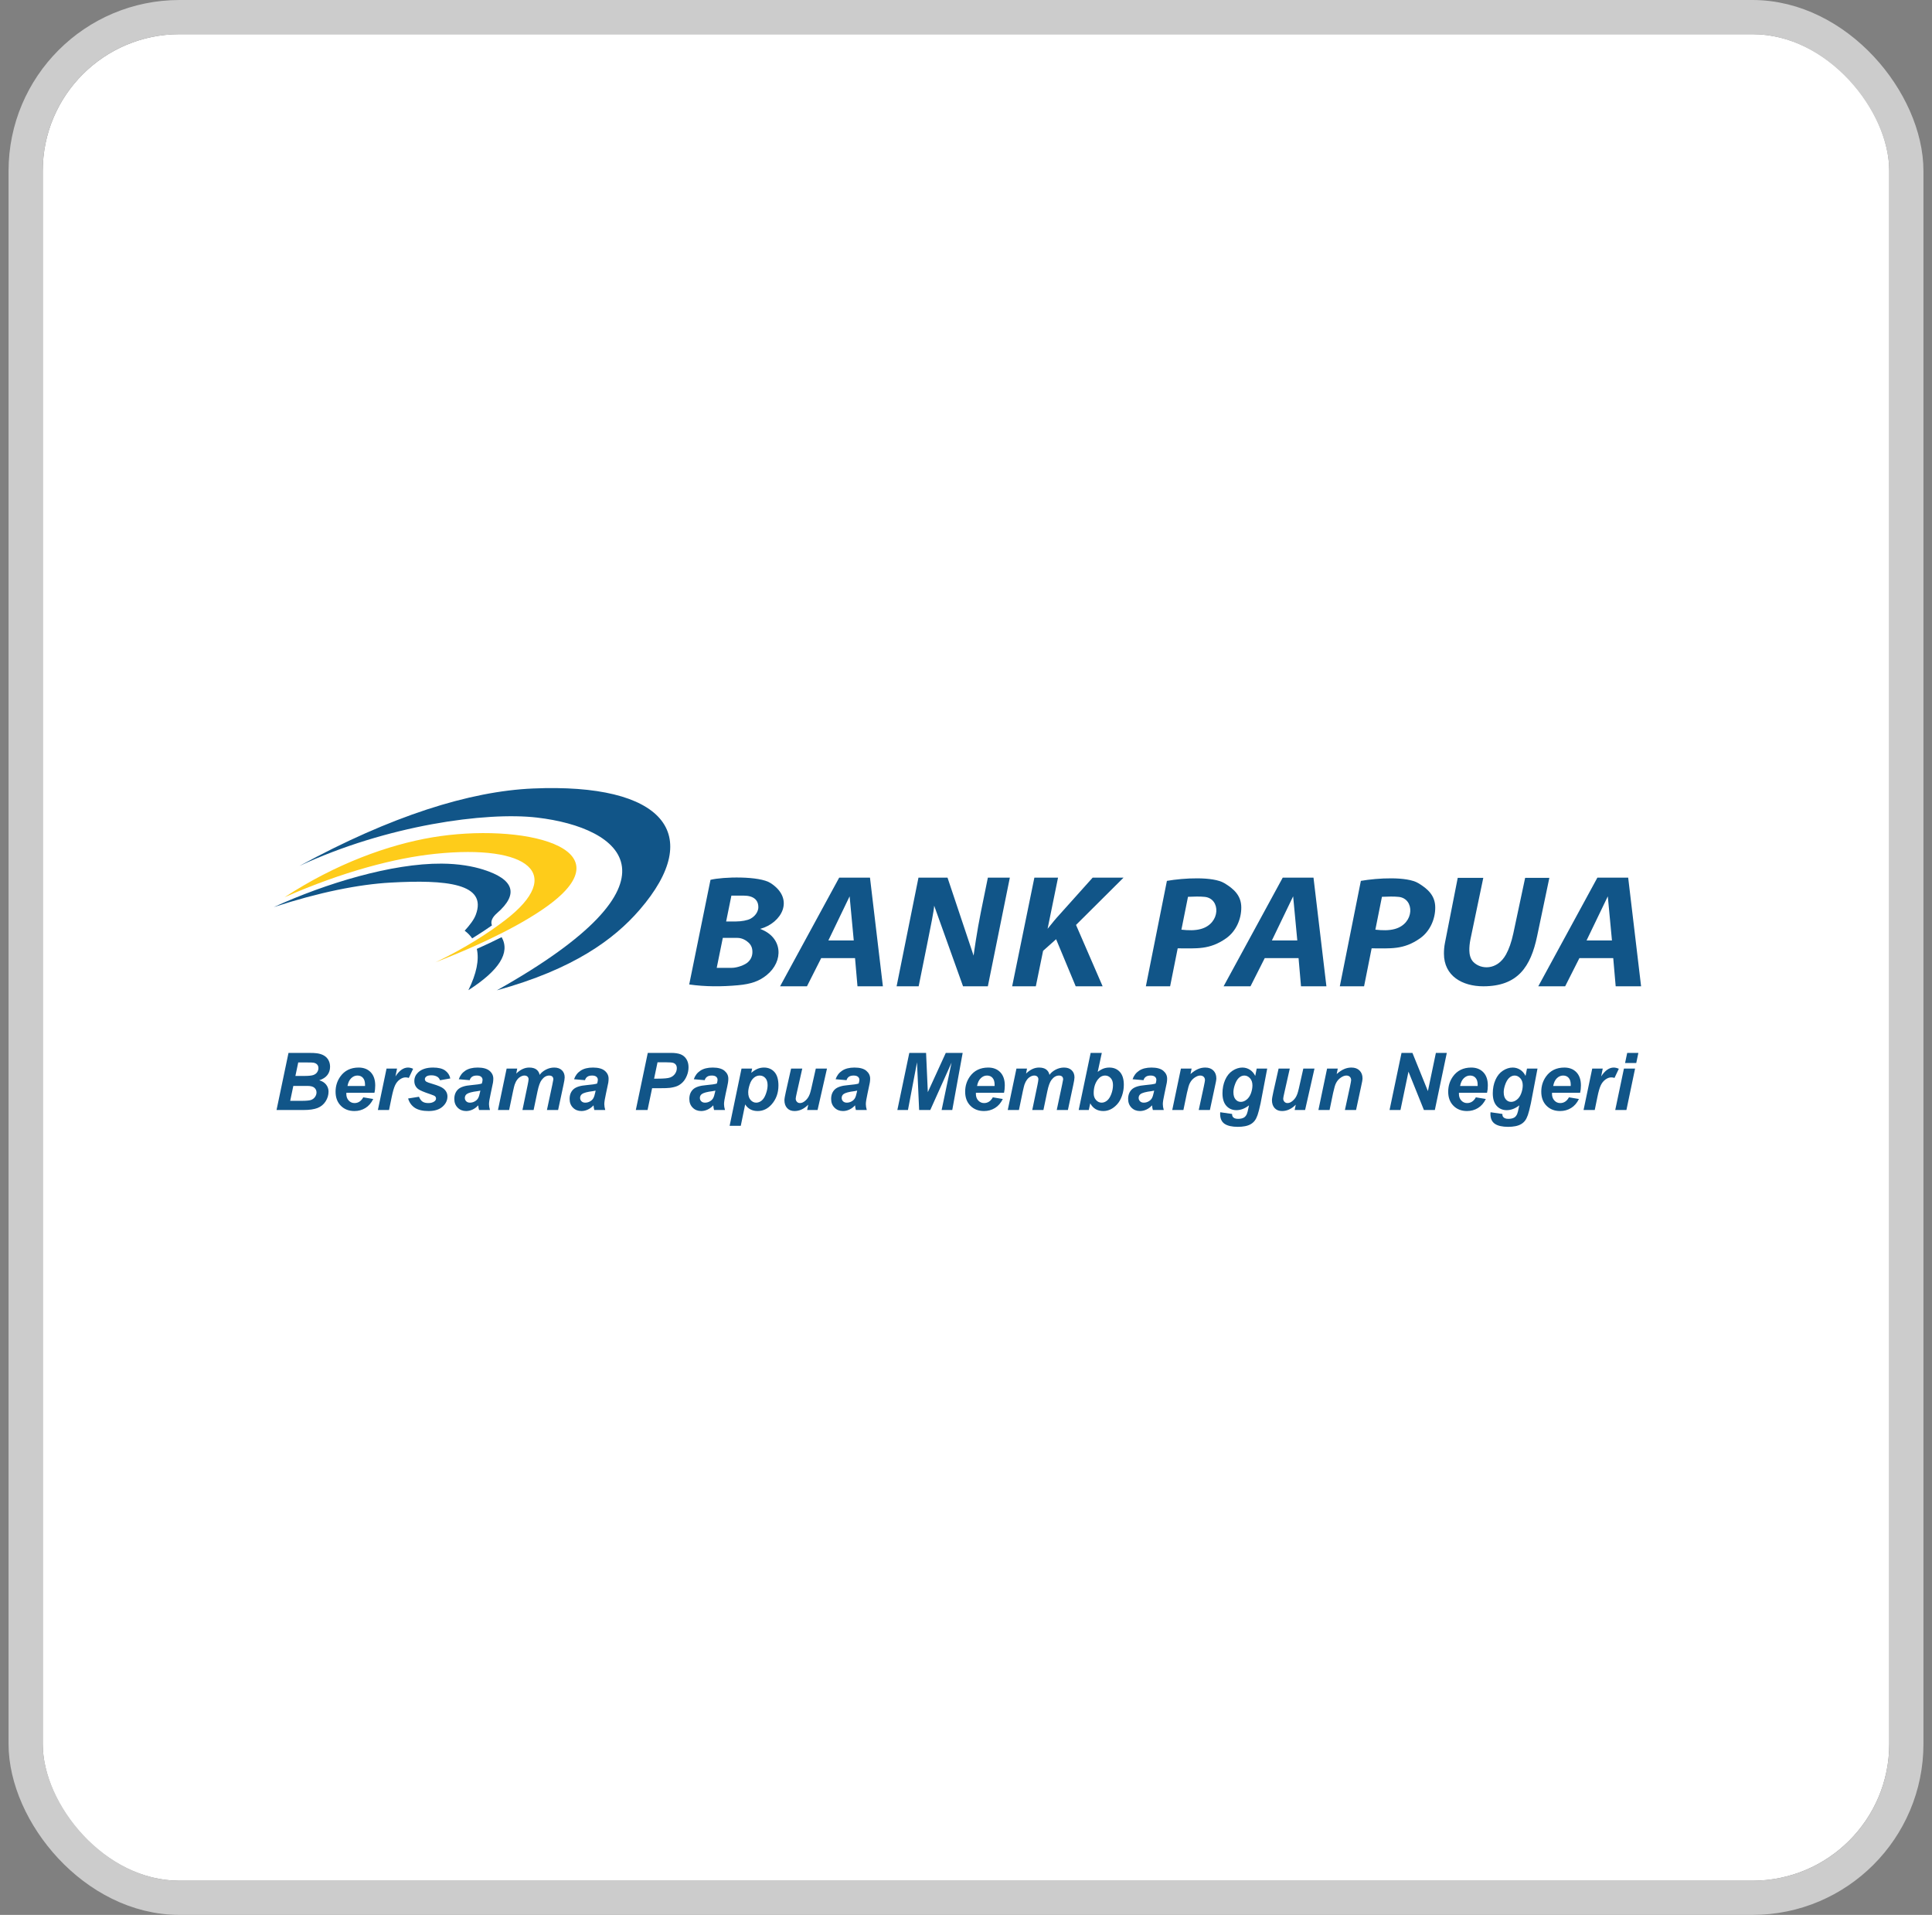 <svg width="113" height="112" viewBox="0 0 113 112" fill="none" xmlns="http://www.w3.org/2000/svg">
<rect x="0" y="0" width="113" height="112" fill="#808080" stroke="none"/>
<g clip-path="url(#clip0_421_557)">
<rect x="2.5" y="2" width="108" height="108" rx="8" fill="white"/>
<g clip-path="url(#clip1_421_557)">
<path fill-rule="evenodd" clip-rule="evenodd" d="M17.511 50.649C22.881 47.723 27.471 46.278 31.171 46.118C38.804 45.788 41.254 48.772 37.406 53.219C35.918 54.938 33.549 56.688 29.059 57.923C40.419 51.545 36.432 48.407 31.409 47.819C28.431 47.47 22.628 48.263 17.511 50.649Z" fill="#115588"/>
<path fill-rule="evenodd" clip-rule="evenodd" d="M16.645 52.477C19.635 50.519 22.715 49.409 25.282 48.976C30.444 48.106 36.847 49.525 31.988 53.015C30.706 53.935 28.634 55.051 25.467 56.287C27.278 55.413 28.593 54.547 29.54 53.823C33.063 51.127 30.929 49.373 25.466 49.938C23.111 50.181 20.079 50.97 16.645 52.477Z" fill="#FECC1A"/>
<path fill-rule="evenodd" clip-rule="evenodd" d="M27.888 55.501C28.035 56.143 27.871 56.947 27.395 57.914C29.203 56.754 29.852 55.721 29.341 54.813L29.33 54.818C28.887 55.04 28.407 55.269 27.888 55.501ZM25.831 50.512C22.925 50.493 19.052 51.663 16.015 53.054C18.663 52.188 20.98 51.725 22.851 51.621C26.095 51.44 28.522 51.671 27.826 53.508C27.722 53.785 27.494 54.089 27.179 54.435C27.355 54.568 27.501 54.718 27.617 54.884L27.718 54.821C28.104 54.583 28.454 54.35 28.773 54.126C28.684 53.905 28.779 53.661 29.07 53.408C30.363 52.284 30.056 51.428 28.269 50.862C27.647 50.665 26.833 50.518 25.831 50.512Z" fill="#115588"/>
<path fill-rule="evenodd" clip-rule="evenodd" d="M41.556 51.46C42.276 51.28 44.415 51.221 45.075 51.652C46.505 52.586 45.724 53.986 44.457 54.331C45.783 54.81 45.86 56.218 44.831 57.041C44.416 57.373 43.96 57.555 43.16 57.626C42.216 57.711 41.268 57.716 40.311 57.58L41.556 51.46ZM42.778 52.384L42.471 53.895H43.055C43.359 53.895 43.719 53.833 43.906 53.729C44.272 53.524 44.348 53.215 44.353 53.092C44.371 52.636 44.067 52.384 43.498 52.384H42.778ZM42.276 54.856L41.92 56.608H42.798C43.128 56.608 43.571 56.435 43.738 56.283C43.906 56.132 43.995 55.947 44.006 55.727C44.019 55.459 43.935 55.282 43.798 55.147C43.668 55.019 43.419 54.856 43.137 54.856H42.276Z" fill="#115588"/>
<path fill-rule="evenodd" clip-rule="evenodd" d="M51.639 57.687H50.153L50.01 56.04H48.03L47.198 57.687H45.626L49.083 51.332H50.884L51.639 57.687ZM48.45 55.006H49.935L49.693 52.425L48.45 55.006Z" fill="#115588"/>
<path fill-rule="evenodd" clip-rule="evenodd" d="M77.58 57.687H76.094L75.951 56.04H73.972L73.14 57.687H71.567L75.025 51.332H76.825L77.58 57.687ZM74.391 55.006H75.877L75.634 52.425L74.391 55.006Z" fill="#115588"/>
<path fill-rule="evenodd" clip-rule="evenodd" d="M95.985 57.687H94.499L94.356 56.04H92.376L91.544 57.687H89.972L93.429 51.332H95.23L95.985 57.687ZM92.795 55.006H94.281L94.038 52.425L92.795 55.006Z" fill="#115588"/>
<path fill-rule="evenodd" clip-rule="evenodd" d="M59.064 51.332L57.778 57.687H56.327L54.639 52.973C54.621 53.28 54.45 54.12 54.22 55.262L53.731 57.687H52.441L53.72 51.332H55.419L56.945 55.894C56.958 55.767 57.145 54.447 57.371 53.336L57.779 51.332H59.064Z" fill="#115588"/>
<path fill-rule="evenodd" clip-rule="evenodd" d="M65.714 51.332L62.935 54.098L64.491 57.687H62.916L61.77 54.933L61.009 55.612L60.584 57.687H59.2L60.499 51.332H61.883L61.272 54.324L61.481 54.068C61.599 53.918 61.705 53.793 61.794 53.69L63.908 51.332H65.714Z" fill="#115588"/>
<path fill-rule="evenodd" clip-rule="evenodd" d="M90.62 51.343L89.904 54.755C89.531 56.534 88.782 57.687 86.757 57.687C85.537 57.687 84.454 57.09 84.454 55.777C84.454 55.591 84.467 55.381 84.513 55.149L85.261 51.343H86.756L86.009 54.917C85.955 55.175 85.936 55.404 85.94 55.599C85.944 55.824 86.002 56.085 86.167 56.257C86.611 56.719 87.568 56.76 88.084 55.826C88.252 55.521 88.401 55.117 88.513 54.59L89.204 51.343H90.62Z" fill="#115588"/>
<path fill-rule="evenodd" clip-rule="evenodd" d="M68.882 55.467L68.439 57.687H67.02L68.251 51.521C69.239 51.348 70.945 51.254 71.614 51.656C72.165 51.988 72.596 52.377 72.601 53.068C72.606 53.747 72.303 54.465 71.713 54.881C70.746 55.562 69.985 55.467 68.882 55.467ZM69.484 52.453L69.099 54.375C69.518 54.423 69.902 54.428 70.237 54.335C71.401 54.017 71.404 52.563 70.471 52.458C70.141 52.421 69.797 52.446 69.484 52.453Z" fill="#115588"/>
<path fill-rule="evenodd" clip-rule="evenodd" d="M80.225 55.467L79.783 57.687H78.364L79.595 51.521C80.583 51.348 82.289 51.254 82.958 51.656C83.508 51.988 83.94 52.377 83.945 53.068C83.951 53.747 83.646 54.465 83.056 54.881C82.091 55.562 81.33 55.467 80.225 55.467ZM80.828 52.453L80.443 54.375C80.862 54.423 81.246 54.428 81.581 54.335C82.745 54.017 82.748 52.563 81.815 52.458C81.485 52.421 81.141 52.446 80.828 52.453Z" fill="#115588"/>
<path fill-rule="evenodd" clip-rule="evenodd" d="M16.174 64.923L16.874 61.582H18.017C18.266 61.582 18.439 61.59 18.538 61.605C18.702 61.628 18.842 61.673 18.956 61.741C19.07 61.81 19.157 61.901 19.216 62.015C19.276 62.129 19.305 62.255 19.305 62.393C19.305 62.579 19.253 62.739 19.15 62.875C19.047 63.011 18.888 63.114 18.672 63.184C18.843 63.232 18.976 63.315 19.073 63.435C19.168 63.556 19.216 63.693 19.216 63.845C19.216 64.045 19.159 64.236 19.046 64.416C18.931 64.596 18.774 64.725 18.573 64.805C18.373 64.883 18.098 64.923 17.75 64.923H16.174ZM17.278 62.93H17.803C18.04 62.93 18.209 62.914 18.313 62.881C18.417 62.847 18.494 62.793 18.546 62.717C18.598 62.641 18.624 62.56 18.624 62.474C18.624 62.389 18.6 62.319 18.551 62.264C18.502 62.21 18.432 62.174 18.342 62.156C18.292 62.146 18.171 62.142 17.978 62.142H17.443L17.278 62.93ZM16.973 64.386H17.637C17.916 64.386 18.103 64.368 18.198 64.333C18.294 64.296 18.369 64.239 18.427 64.156C18.483 64.074 18.512 63.987 18.512 63.896C18.512 63.785 18.47 63.694 18.389 63.622C18.307 63.549 18.17 63.514 17.978 63.514H17.156L16.973 64.386ZM21.9 63.915H20.258C20.256 63.941 20.255 63.96 20.255 63.974C20.255 64.137 20.302 64.268 20.394 64.367C20.486 64.467 20.6 64.517 20.733 64.517C20.953 64.517 21.123 64.404 21.247 64.181L21.83 64.279C21.715 64.513 21.563 64.689 21.372 64.806C21.18 64.924 20.967 64.983 20.729 64.983C20.403 64.983 20.138 64.88 19.934 64.673C19.73 64.467 19.627 64.194 19.627 63.853C19.627 63.521 19.72 63.226 19.904 62.966C20.154 62.615 20.513 62.44 20.977 62.44C21.274 62.44 21.51 62.533 21.685 62.716C21.859 62.899 21.946 63.157 21.946 63.487C21.946 63.646 21.931 63.788 21.9 63.915ZM21.349 63.518C21.351 63.488 21.351 63.467 21.351 63.451C21.351 63.27 21.311 63.134 21.23 63.044C21.15 62.952 21.042 62.907 20.906 62.907C20.77 62.907 20.649 62.959 20.542 63.062C20.434 63.164 20.363 63.317 20.325 63.518H21.349ZM22.608 62.501H23.222L23.13 62.957C23.355 62.613 23.599 62.44 23.863 62.44C23.957 62.44 24.057 62.464 24.163 62.511L23.911 63.046C23.852 63.025 23.788 63.015 23.721 63.015C23.608 63.015 23.495 63.057 23.378 63.142C23.261 63.228 23.17 63.341 23.105 63.485C23.039 63.627 22.975 63.853 22.91 64.163L22.754 64.923H22.102L22.608 62.501ZM23.87 64.249L24.505 64.148C24.561 64.282 24.631 64.377 24.713 64.433C24.797 64.489 24.91 64.517 25.053 64.517C25.202 64.517 25.321 64.484 25.41 64.416C25.472 64.37 25.503 64.313 25.503 64.248C25.503 64.202 25.488 64.163 25.456 64.128C25.422 64.094 25.332 64.053 25.185 64.004C24.791 63.874 24.549 63.77 24.454 63.693C24.307 63.575 24.234 63.42 24.234 63.227C24.234 63.035 24.306 62.869 24.448 62.731C24.646 62.537 24.941 62.44 25.331 62.44C25.642 62.44 25.877 62.498 26.036 62.613C26.195 62.727 26.296 62.881 26.338 63.077L25.736 63.182C25.705 63.094 25.653 63.027 25.583 62.982C25.485 62.922 25.37 62.893 25.233 62.893C25.097 62.893 24.999 62.916 24.939 62.962C24.879 63.007 24.85 63.06 24.85 63.119C24.85 63.181 24.88 63.231 24.941 63.27C24.978 63.295 25.101 63.338 25.305 63.398C25.624 63.492 25.836 63.582 25.943 63.673C26.095 63.799 26.17 63.952 26.17 64.13C26.17 64.361 26.074 64.56 25.881 64.73C25.689 64.899 25.418 64.983 25.067 64.983C24.718 64.983 24.449 64.918 24.258 64.791C24.067 64.662 23.939 64.482 23.87 64.249ZM27.473 63.178L26.834 63.123C26.906 62.91 27.034 62.742 27.216 62.622C27.398 62.501 27.638 62.44 27.938 62.44C28.25 62.44 28.481 62.504 28.63 62.628C28.779 62.755 28.853 62.908 28.853 63.089C28.853 63.162 28.847 63.24 28.834 63.322C28.821 63.404 28.776 63.62 28.698 63.97C28.634 64.259 28.601 64.462 28.601 64.578C28.601 64.682 28.62 64.796 28.657 64.923H28.019C27.993 64.834 27.978 64.743 27.972 64.649C27.876 64.755 27.765 64.838 27.642 64.896C27.517 64.954 27.391 64.983 27.265 64.983C27.064 64.983 26.899 64.917 26.768 64.785C26.637 64.653 26.572 64.484 26.572 64.276C26.572 64.044 26.644 63.858 26.788 63.719C26.931 63.581 27.188 63.497 27.558 63.468C27.869 63.441 28.077 63.41 28.182 63.374C28.209 63.282 28.224 63.209 28.224 63.154C28.224 63.084 28.195 63.025 28.139 62.977C28.083 62.93 27.999 62.907 27.888 62.907C27.771 62.907 27.679 62.93 27.611 62.977C27.543 63.025 27.496 63.091 27.473 63.178ZM28.096 63.789C28.056 63.799 28.004 63.81 27.938 63.819C27.61 63.859 27.396 63.917 27.295 63.994C27.224 64.05 27.188 64.125 27.188 64.218C27.188 64.295 27.215 64.361 27.27 64.414C27.325 64.467 27.397 64.493 27.486 64.493C27.585 64.493 27.679 64.469 27.765 64.42C27.854 64.372 27.919 64.309 27.962 64.234C28.006 64.158 28.044 64.038 28.077 63.877L28.096 63.789ZM29.632 62.501H30.251L30.195 62.791C30.435 62.557 30.688 62.44 30.952 62.44C31.135 62.44 31.275 62.479 31.374 62.554C31.474 62.63 31.537 62.735 31.564 62.868C31.648 62.747 31.768 62.646 31.925 62.563C32.082 62.481 32.244 62.44 32.413 62.44C32.606 62.44 32.758 62.493 32.866 62.599C32.974 62.703 33.027 62.842 33.027 63.015C33.027 63.099 33.004 63.242 32.959 63.447L32.643 64.923H31.989L32.304 63.447C32.343 63.261 32.363 63.156 32.365 63.131C32.365 63.062 32.345 63.007 32.304 62.967C32.263 62.927 32.201 62.907 32.12 62.907C31.956 62.907 31.809 62.993 31.68 63.166C31.586 63.29 31.506 63.511 31.44 63.825L31.21 64.923H30.557L30.863 63.455C30.898 63.286 30.916 63.177 30.916 63.126C30.916 63.062 30.894 63.01 30.851 62.968C30.807 62.927 30.748 62.907 30.671 62.907C30.6 62.907 30.526 62.929 30.451 62.972C30.374 63.015 30.307 63.072 30.251 63.148C30.193 63.223 30.144 63.319 30.103 63.436C30.084 63.492 30.052 63.616 30.01 63.81L29.778 64.923H29.125L29.632 62.501ZM34.216 63.178L33.576 63.123C33.65 62.91 33.777 62.742 33.959 62.622C34.141 62.501 34.381 62.44 34.681 62.44C34.993 62.44 35.224 62.504 35.373 62.628C35.522 62.755 35.596 62.908 35.596 63.089C35.596 63.162 35.591 63.24 35.578 63.322C35.564 63.404 35.519 63.62 35.441 63.97C35.376 64.259 35.345 64.462 35.345 64.578C35.345 64.682 35.363 64.796 35.4 64.923H34.761C34.737 64.834 34.721 64.743 34.715 64.649C34.619 64.755 34.509 64.838 34.384 64.896C34.26 64.954 34.134 64.983 34.008 64.983C33.807 64.983 33.642 64.917 33.511 64.785C33.381 64.653 33.316 64.484 33.316 64.276C33.316 64.044 33.386 63.858 33.531 63.719C33.675 63.581 33.931 63.497 34.3 63.468C34.612 63.441 34.821 63.41 34.926 63.374C34.953 63.282 34.967 63.209 34.967 63.154C34.967 63.084 34.939 63.025 34.882 62.977C34.826 62.93 34.742 62.907 34.631 62.907C34.515 62.907 34.421 62.93 34.354 62.977C34.286 63.025 34.24 63.091 34.216 63.178ZM34.838 63.789C34.798 63.799 34.746 63.81 34.681 63.819C34.354 63.859 34.138 63.917 34.038 63.994C33.967 64.05 33.931 64.125 33.931 64.218C33.931 64.295 33.958 64.361 34.014 64.414C34.068 64.467 34.14 64.493 34.23 64.493C34.328 64.493 34.421 64.469 34.509 64.42C34.596 64.372 34.662 64.309 34.704 64.234C34.748 64.158 34.786 64.038 34.82 63.877L34.838 63.789ZM37.874 64.923H37.188L37.888 61.582H39.243C39.484 61.582 39.675 61.611 39.815 61.668C39.956 61.725 40.067 61.819 40.149 61.95C40.23 62.081 40.271 62.238 40.271 62.42C40.271 62.589 40.239 62.753 40.174 62.912C40.108 63.072 40.028 63.2 39.933 63.296C39.839 63.392 39.736 63.464 39.626 63.514C39.518 63.563 39.371 63.6 39.185 63.626C39.078 63.641 38.875 63.648 38.58 63.648H38.141L37.874 64.923ZM38.257 63.089H38.469C38.832 63.089 39.074 63.067 39.195 63.021C39.316 62.976 39.411 62.904 39.481 62.804C39.55 62.705 39.586 62.595 39.586 62.477C39.586 62.397 39.568 62.331 39.532 62.279C39.496 62.228 39.447 62.191 39.382 62.168C39.317 62.144 39.173 62.132 38.95 62.132H38.458L38.257 63.089ZM41.218 63.178L40.58 63.123C40.652 62.91 40.78 62.742 40.962 62.622C41.144 62.501 41.384 62.44 41.685 62.44C41.996 62.44 42.227 62.504 42.375 62.628C42.525 62.755 42.599 62.908 42.599 63.089C42.599 63.162 42.593 63.24 42.58 63.322C42.567 63.404 42.522 63.62 42.444 63.97C42.38 64.259 42.347 64.462 42.347 64.578C42.347 64.682 42.366 64.796 42.403 64.923H41.765C41.739 64.834 41.724 64.743 41.718 64.649C41.622 64.755 41.511 64.838 41.388 64.896C41.263 64.954 41.137 64.983 41.011 64.983C40.811 64.983 40.645 64.917 40.514 64.785C40.383 64.653 40.318 64.484 40.318 64.276C40.318 64.044 40.39 63.858 40.533 63.719C40.677 63.581 40.934 63.497 41.303 63.468C41.615 63.441 41.823 63.41 41.928 63.374C41.955 63.282 41.969 63.209 41.969 63.154C41.969 63.084 41.941 63.025 41.885 62.977C41.829 62.93 41.745 62.907 41.633 62.907C41.517 62.907 41.425 62.93 41.357 62.977C41.289 63.025 41.242 63.091 41.218 63.178ZM41.842 63.789C41.802 63.799 41.75 63.81 41.685 63.819C41.356 63.859 41.142 63.917 41.041 63.994C40.97 64.05 40.934 64.125 40.934 64.218C40.934 64.295 40.961 64.361 41.016 64.414C41.071 64.467 41.143 64.493 41.232 64.493C41.331 64.493 41.425 64.469 41.511 64.42C41.6 64.372 41.665 64.309 41.708 64.234C41.751 64.158 41.789 64.038 41.822 63.877L41.842 63.789ZM43.37 62.501H43.99L43.941 62.748C44.073 62.638 44.198 62.559 44.313 62.511C44.428 62.464 44.553 62.44 44.685 62.44C44.939 62.44 45.143 62.529 45.299 62.703C45.453 62.879 45.53 63.14 45.53 63.487C45.53 63.925 45.396 64.295 45.129 64.597C44.9 64.854 44.629 64.983 44.316 64.983C43.993 64.983 43.749 64.854 43.584 64.596L43.327 65.846H42.675L43.37 62.501ZM43.762 63.89C43.762 64.081 43.808 64.229 43.901 64.335C43.995 64.441 44.104 64.493 44.229 64.493C44.338 64.493 44.443 64.454 44.544 64.375C44.645 64.295 44.729 64.165 44.795 63.982C44.862 63.799 44.896 63.629 44.896 63.473C44.896 63.29 44.852 63.151 44.764 63.053C44.677 62.956 44.566 62.907 44.431 62.907C44.306 62.907 44.191 62.951 44.088 63.041C43.984 63.13 43.904 63.261 43.848 63.435C43.791 63.609 43.762 63.76 43.762 63.89ZM46.269 62.501H46.923L46.599 63.938C46.56 64.111 46.54 64.218 46.54 64.261C46.54 64.331 46.564 64.39 46.61 64.442C46.657 64.492 46.716 64.517 46.79 64.517C46.842 64.517 46.893 64.505 46.944 64.483C46.995 64.46 47.047 64.425 47.101 64.378C47.155 64.332 47.203 64.279 47.245 64.219C47.288 64.159 47.328 64.08 47.365 63.983C47.391 63.91 47.421 63.801 47.454 63.657L47.715 62.501H48.369L47.818 64.923H47.209L47.273 64.612C47.028 64.859 46.76 64.983 46.471 64.983C46.287 64.983 46.143 64.926 46.039 64.811C45.933 64.697 45.88 64.543 45.88 64.351C45.88 64.267 45.908 64.101 45.965 63.851L46.269 62.501ZM49.513 63.178L48.874 63.123C48.946 62.91 49.074 62.742 49.256 62.622C49.438 62.501 49.678 62.44 49.979 62.44C50.291 62.44 50.521 62.504 50.669 62.628C50.819 62.755 50.894 62.908 50.894 63.089C50.894 63.162 50.887 63.24 50.874 63.322C50.861 63.404 50.816 63.62 50.738 63.97C50.674 64.259 50.642 64.462 50.642 64.578C50.642 64.682 50.66 64.796 50.697 64.923H50.059C50.034 64.834 50.018 64.743 50.012 64.649C49.916 64.755 49.806 64.838 49.682 64.896C49.557 64.954 49.431 64.983 49.305 64.983C49.105 64.983 48.939 64.917 48.809 64.785C48.677 64.653 48.612 64.484 48.612 64.276C48.612 64.044 48.684 63.858 48.828 63.719C48.972 63.581 49.229 63.497 49.597 63.468C49.909 63.441 50.117 63.41 50.223 63.374C50.25 63.282 50.264 63.209 50.264 63.154C50.264 63.084 50.236 63.025 50.179 62.977C50.123 62.93 50.039 62.907 49.928 62.907C49.811 62.907 49.719 62.93 49.651 62.977C49.584 63.025 49.537 63.091 49.513 63.178ZM50.136 63.789C50.096 63.799 50.044 63.81 49.979 63.819C49.65 63.859 49.436 63.917 49.335 63.994C49.264 64.05 49.229 64.125 49.229 64.218C49.229 64.295 49.255 64.361 49.31 64.414C49.365 64.467 49.437 64.493 49.526 64.493C49.626 64.493 49.719 64.469 49.806 64.42C49.894 64.372 49.959 64.309 50.002 64.234C50.046 64.158 50.084 64.038 50.117 63.877L50.136 63.789ZM54.411 64.923H53.759L53.635 62.132L53.105 64.923H52.485L53.184 61.582H54.165L54.267 63.878L55.318 61.582H56.305L55.697 64.923H55.074L55.655 62.151L54.411 64.923ZM58.724 63.915H57.08C57.079 63.941 57.078 63.96 57.078 63.974C57.078 64.137 57.124 64.268 57.217 64.367C57.31 64.467 57.423 64.517 57.556 64.517C57.775 64.517 57.946 64.404 58.069 64.181L58.653 64.279C58.538 64.513 58.386 64.689 58.194 64.806C58.003 64.924 57.789 64.983 57.552 64.983C57.226 64.983 56.961 64.88 56.757 64.673C56.552 64.467 56.451 64.194 56.451 63.853C56.451 63.521 56.542 63.226 56.726 62.966C56.976 62.615 57.335 62.44 57.8 62.44C58.096 62.44 58.332 62.533 58.507 62.716C58.682 62.899 58.769 63.157 58.769 63.487C58.769 63.646 58.753 63.788 58.724 63.915ZM58.172 63.518C58.173 63.488 58.174 63.467 58.174 63.451C58.174 63.27 58.133 63.134 58.053 63.044C57.972 62.952 57.864 62.907 57.728 62.907C57.593 62.907 57.472 62.959 57.365 63.062C57.257 63.164 57.185 63.317 57.147 63.518H58.172ZM59.45 62.501H60.068L60.013 62.791C60.253 62.557 60.505 62.44 60.769 62.44C60.953 62.44 61.093 62.479 61.192 62.554C61.292 62.63 61.355 62.735 61.382 62.868C61.466 62.747 61.586 62.646 61.742 62.563C61.899 62.481 62.062 62.44 62.231 62.44C62.424 62.44 62.575 62.493 62.683 62.599C62.791 62.703 62.845 62.842 62.845 63.015C62.844 63.099 62.822 63.242 62.776 63.447L62.46 64.923H61.807L62.121 63.447C62.16 63.261 62.181 63.156 62.182 63.131C62.182 63.062 62.162 63.007 62.121 62.967C62.081 62.927 62.019 62.907 61.938 62.907C61.774 62.907 61.627 62.993 61.497 63.166C61.403 63.29 61.323 63.511 61.257 63.825L61.028 64.923H60.375L60.681 63.455C60.716 63.286 60.733 63.177 60.733 63.126C60.733 63.062 60.712 63.01 60.669 62.968C60.625 62.927 60.566 62.907 60.489 62.907C60.418 62.907 60.343 62.929 60.268 62.972C60.192 63.015 60.125 63.072 60.068 63.148C60.011 63.223 59.961 63.319 59.92 63.436C59.902 63.492 59.87 63.616 59.827 63.81L59.596 64.923H58.942L59.45 62.501ZM63.091 64.923L63.791 61.582H64.443L64.204 62.693C64.325 62.601 64.438 62.537 64.542 62.498C64.647 62.46 64.761 62.44 64.884 62.44C65.14 62.44 65.346 62.526 65.501 62.698C65.654 62.868 65.731 63.119 65.731 63.447C65.731 63.667 65.695 63.882 65.623 64.091C65.55 64.298 65.454 64.468 65.332 64.598C65.211 64.728 65.084 64.825 64.95 64.888C64.817 64.951 64.678 64.983 64.532 64.983C64.184 64.983 63.928 64.832 63.767 64.531L63.682 64.923H63.091ZM63.968 63.939C63.968 64.103 64.013 64.237 64.106 64.339C64.198 64.442 64.307 64.493 64.433 64.493C64.543 64.493 64.647 64.454 64.748 64.374C64.847 64.295 64.93 64.167 64.997 63.992C65.063 63.818 65.097 63.641 65.097 63.463C65.097 63.29 65.053 63.154 64.963 63.056C64.874 62.957 64.765 62.907 64.639 62.907C64.474 62.907 64.331 62.984 64.212 63.138C64.05 63.347 63.968 63.615 63.968 63.939ZM66.883 63.178L66.243 63.123C66.317 62.91 66.444 62.742 66.626 62.622C66.808 62.501 67.048 62.44 67.349 62.44C67.66 62.44 67.892 62.504 68.04 62.628C68.189 62.755 68.264 62.908 68.264 63.089C68.264 63.162 68.258 63.24 68.245 63.322C68.232 63.404 68.186 63.62 68.109 63.97C68.044 64.259 68.012 64.462 68.012 64.578C68.012 64.682 68.03 64.796 68.067 64.923H67.429C67.404 64.834 67.388 64.743 67.382 64.649C67.287 64.755 67.176 64.838 67.051 64.896C66.927 64.954 66.801 64.983 66.675 64.983C66.475 64.983 66.309 64.917 66.178 64.785C66.048 64.653 65.983 64.484 65.983 64.276C65.983 64.044 66.055 63.858 66.198 63.719C66.342 63.581 66.598 63.497 66.967 63.468C67.279 63.441 67.488 63.41 67.593 63.374C67.62 63.282 67.634 63.209 67.634 63.154C67.634 63.084 67.606 63.025 67.549 62.977C67.493 62.93 67.41 62.907 67.298 62.907C67.182 62.907 67.089 62.93 67.021 62.977C66.954 63.025 66.907 63.091 66.883 63.178ZM67.505 63.789C67.466 63.799 67.414 63.81 67.349 63.819C67.021 63.859 66.805 63.917 66.706 63.994C66.634 64.05 66.598 64.125 66.598 64.218C66.598 64.295 66.626 64.361 66.681 64.414C66.735 64.467 66.807 64.493 66.897 64.493C66.995 64.493 67.089 64.469 67.176 64.42C67.263 64.372 67.329 64.309 67.372 64.234C67.415 64.158 67.453 64.038 67.487 63.877L67.505 63.789ZM69.07 62.501H69.695L69.631 62.819C69.787 62.682 69.933 62.586 70.069 62.528C70.204 62.469 70.346 62.44 70.496 62.44C70.696 62.44 70.854 62.498 70.97 62.614C71.085 62.73 71.142 62.883 71.142 63.074C71.141 63.159 71.114 63.319 71.058 63.554L70.765 64.923H70.112L70.409 63.551C70.452 63.346 70.475 63.223 70.477 63.183C70.477 63.096 70.452 63.03 70.402 62.981C70.352 62.932 70.282 62.907 70.194 62.907C70.097 62.907 69.989 62.948 69.871 63.029C69.753 63.109 69.66 63.217 69.593 63.35C69.542 63.444 69.485 63.637 69.422 63.929L69.216 64.923H68.563L69.07 62.501ZM71.37 65.053L72.062 65.154C72.062 65.223 72.073 65.276 72.096 65.311C72.118 65.347 72.155 65.377 72.205 65.403C72.256 65.428 72.325 65.44 72.412 65.44C72.559 65.44 72.677 65.413 72.766 65.358C72.832 65.316 72.886 65.247 72.928 65.152C72.954 65.093 72.988 64.963 73.028 64.763L73.051 64.65C72.814 64.838 72.567 64.932 72.313 64.932C72.076 64.932 71.881 64.848 71.729 64.681C71.578 64.513 71.501 64.268 71.501 63.945C71.501 63.661 71.553 63.399 71.656 63.162C71.76 62.925 71.905 62.746 72.092 62.623C72.28 62.501 72.47 62.44 72.665 62.44C72.825 62.44 72.972 62.483 73.106 62.569C73.239 62.655 73.342 62.774 73.417 62.93L73.502 62.501H74.117L73.731 64.525C73.661 64.848 73.602 65.078 73.554 65.216C73.505 65.354 73.451 65.464 73.388 65.545C73.327 65.627 73.248 65.696 73.154 65.751C73.059 65.806 72.947 65.846 72.818 65.87C72.689 65.895 72.549 65.907 72.399 65.907C72.058 65.907 71.799 65.849 71.625 65.732C71.451 65.614 71.364 65.42 71.364 65.149C71.364 65.12 71.365 65.088 71.37 65.053ZM72.141 63.879C72.141 64.064 72.182 64.205 72.265 64.301C72.347 64.399 72.45 64.447 72.575 64.447C72.691 64.447 72.805 64.403 72.913 64.316C73.023 64.229 73.107 64.106 73.166 63.946C73.224 63.785 73.253 63.631 73.253 63.481C73.253 63.309 73.206 63.17 73.111 63.065C73.015 62.96 72.904 62.907 72.779 62.907C72.662 62.907 72.554 62.953 72.456 63.046C72.359 63.139 72.278 63.283 72.214 63.477C72.165 63.626 72.141 63.76 72.141 63.879ZM74.783 62.501H75.437L75.114 63.938C75.074 64.111 75.054 64.218 75.054 64.261C75.054 64.331 75.077 64.39 75.124 64.442C75.171 64.492 75.231 64.517 75.304 64.517C75.356 64.517 75.407 64.505 75.459 64.483C75.509 64.46 75.562 64.425 75.615 64.378C75.668 64.332 75.717 64.279 75.76 64.219C75.803 64.159 75.842 64.08 75.879 63.983C75.905 63.91 75.936 63.801 75.969 63.657L76.229 62.501H76.882L76.333 64.923H75.723L75.788 64.612C75.542 64.859 75.275 64.983 74.984 64.983C74.802 64.983 74.657 64.926 74.552 64.811C74.448 64.697 74.395 64.543 74.395 64.351C74.395 64.267 74.423 64.101 74.479 63.851L74.783 62.501ZM77.619 62.501H78.244L78.181 62.819C78.336 62.682 78.482 62.586 78.618 62.528C78.753 62.469 78.896 62.44 79.045 62.44C79.245 62.44 79.403 62.498 79.519 62.614C79.635 62.73 79.692 62.883 79.692 63.074C79.691 63.159 79.663 63.319 79.608 63.554L79.314 64.923H78.662L78.959 63.551C79.001 63.346 79.024 63.223 79.026 63.183C79.026 63.096 79.001 63.03 78.951 62.981C78.901 62.932 78.832 62.907 78.743 62.907C78.646 62.907 78.538 62.948 78.421 63.029C78.302 63.109 78.21 63.217 78.142 63.35C78.091 63.444 78.035 63.637 77.971 63.929L77.765 64.923H77.112L77.619 62.501ZM83.922 64.923H83.283L82.38 62.679L81.911 64.923H81.273L81.973 61.582H82.611L83.516 63.817L83.983 61.582H84.622L83.922 64.923ZM86.975 63.915H85.332C85.331 63.941 85.33 63.96 85.33 63.974C85.33 64.137 85.377 64.268 85.469 64.367C85.562 64.467 85.675 64.517 85.808 64.517C86.027 64.517 86.199 64.404 86.321 64.181L86.904 64.279C86.791 64.513 86.638 64.689 86.446 64.806C86.255 64.924 86.041 64.983 85.803 64.983C85.478 64.983 85.213 64.88 85.009 64.673C84.804 64.467 84.703 64.194 84.703 63.853C84.703 63.521 84.794 63.226 84.978 62.966C85.229 62.615 85.587 62.44 86.052 62.44C86.348 62.44 86.584 62.533 86.759 62.716C86.934 62.899 87.021 63.157 87.021 63.487C87.021 63.646 87.006 63.788 86.975 63.915ZM86.424 63.518C86.426 63.488 86.427 63.467 86.427 63.451C86.427 63.27 86.386 63.134 86.305 63.044C86.225 62.952 86.117 62.907 85.981 62.907C85.846 62.907 85.724 62.959 85.617 63.062C85.51 63.164 85.437 63.317 85.399 63.518H86.424ZM87.18 65.053L87.871 65.154C87.871 65.223 87.882 65.276 87.906 65.311C87.928 65.347 87.964 65.377 88.015 65.403C88.066 65.428 88.135 65.44 88.222 65.44C88.368 65.44 88.487 65.413 88.576 65.358C88.642 65.316 88.696 65.247 88.738 65.152C88.764 65.093 88.797 64.963 88.837 64.763L88.861 64.65C88.623 64.838 88.377 64.932 88.123 64.932C87.885 64.932 87.691 64.848 87.539 64.681C87.387 64.513 87.311 64.268 87.311 63.945C87.311 63.661 87.362 63.399 87.466 63.162C87.57 62.925 87.715 62.746 87.902 62.623C88.089 62.501 88.28 62.44 88.474 62.44C88.634 62.44 88.781 62.483 88.916 62.569C89.049 62.655 89.152 62.774 89.226 62.93L89.311 62.501H89.926L89.54 64.525C89.47 64.848 89.412 65.078 89.363 65.216C89.315 65.354 89.26 65.464 89.198 65.545C89.136 65.627 89.058 65.696 88.963 65.751C88.868 65.806 88.756 65.846 88.628 65.87C88.499 65.895 88.359 65.907 88.208 65.907C87.867 65.907 87.609 65.849 87.435 65.732C87.261 65.614 87.173 65.42 87.173 65.149C87.173 65.12 87.175 65.088 87.18 65.053ZM87.95 63.879C87.95 64.064 87.991 64.205 88.074 64.301C88.156 64.399 88.26 64.447 88.384 64.447C88.501 64.447 88.614 64.403 88.723 64.316C88.833 64.229 88.916 64.106 88.975 63.946C89.034 63.785 89.063 63.631 89.063 63.481C89.063 63.309 89.015 63.17 88.92 63.065C88.824 62.96 88.713 62.907 88.589 62.907C88.472 62.907 88.364 62.953 88.266 63.046C88.168 63.139 88.087 63.283 88.023 63.477C87.975 63.626 87.95 63.76 87.95 63.879ZM92.42 63.915H90.777C90.775 63.941 90.774 63.96 90.774 63.974C90.774 64.137 90.821 64.268 90.914 64.367C91.006 64.467 91.12 64.517 91.253 64.517C91.472 64.517 91.643 64.404 91.766 64.181L92.349 64.279C92.235 64.513 92.082 64.689 91.891 64.806C91.7 64.924 91.486 64.983 91.248 64.983C90.922 64.983 90.657 64.88 90.453 64.673C90.249 64.467 90.147 64.194 90.147 63.853C90.147 63.521 90.239 63.226 90.423 62.966C90.674 62.615 91.032 62.44 91.497 62.44C91.793 62.44 92.029 62.533 92.204 62.716C92.379 62.899 92.466 63.157 92.466 63.487C92.466 63.646 92.45 63.788 92.42 63.915ZM91.868 63.518C91.87 63.488 91.871 63.467 91.871 63.451C91.871 63.27 91.831 63.134 91.75 63.044C91.67 62.952 91.561 62.907 91.425 62.907C91.29 62.907 91.169 62.959 91.061 63.062C90.954 63.164 90.882 63.317 90.844 63.518H91.868ZM93.127 62.501H93.742L93.65 62.957C93.875 62.613 94.119 62.44 94.382 62.44C94.476 62.44 94.576 62.464 94.683 62.511L94.43 63.046C94.372 63.025 94.308 63.015 94.24 63.015C94.128 63.015 94.013 63.057 93.897 63.142C93.781 63.228 93.69 63.341 93.624 63.485C93.558 63.627 93.493 63.853 93.43 64.163L93.274 64.923H92.62L93.127 62.501ZM95.173 61.582H95.826L95.702 62.175H95.048L95.173 61.582ZM94.981 62.501H95.633L95.127 64.923H94.473L94.981 62.501Z" fill="#115588"/>
</g>
</g>
<rect x="1.5" y="1" width="110" height="110" rx="9" stroke="#CCCCCC" stroke-width="2"/>
<defs>
<clipPath id="clip0_421_557">
<rect x="2.5" y="2" width="108" height="108" rx="8" fill="white"/>
</clipPath>
<clipPath id="clip1_421_557">
<rect width="80" height="19.814" fill="white" transform="translate(16 46.093)"/>
</clipPath>
</defs>
</svg>
